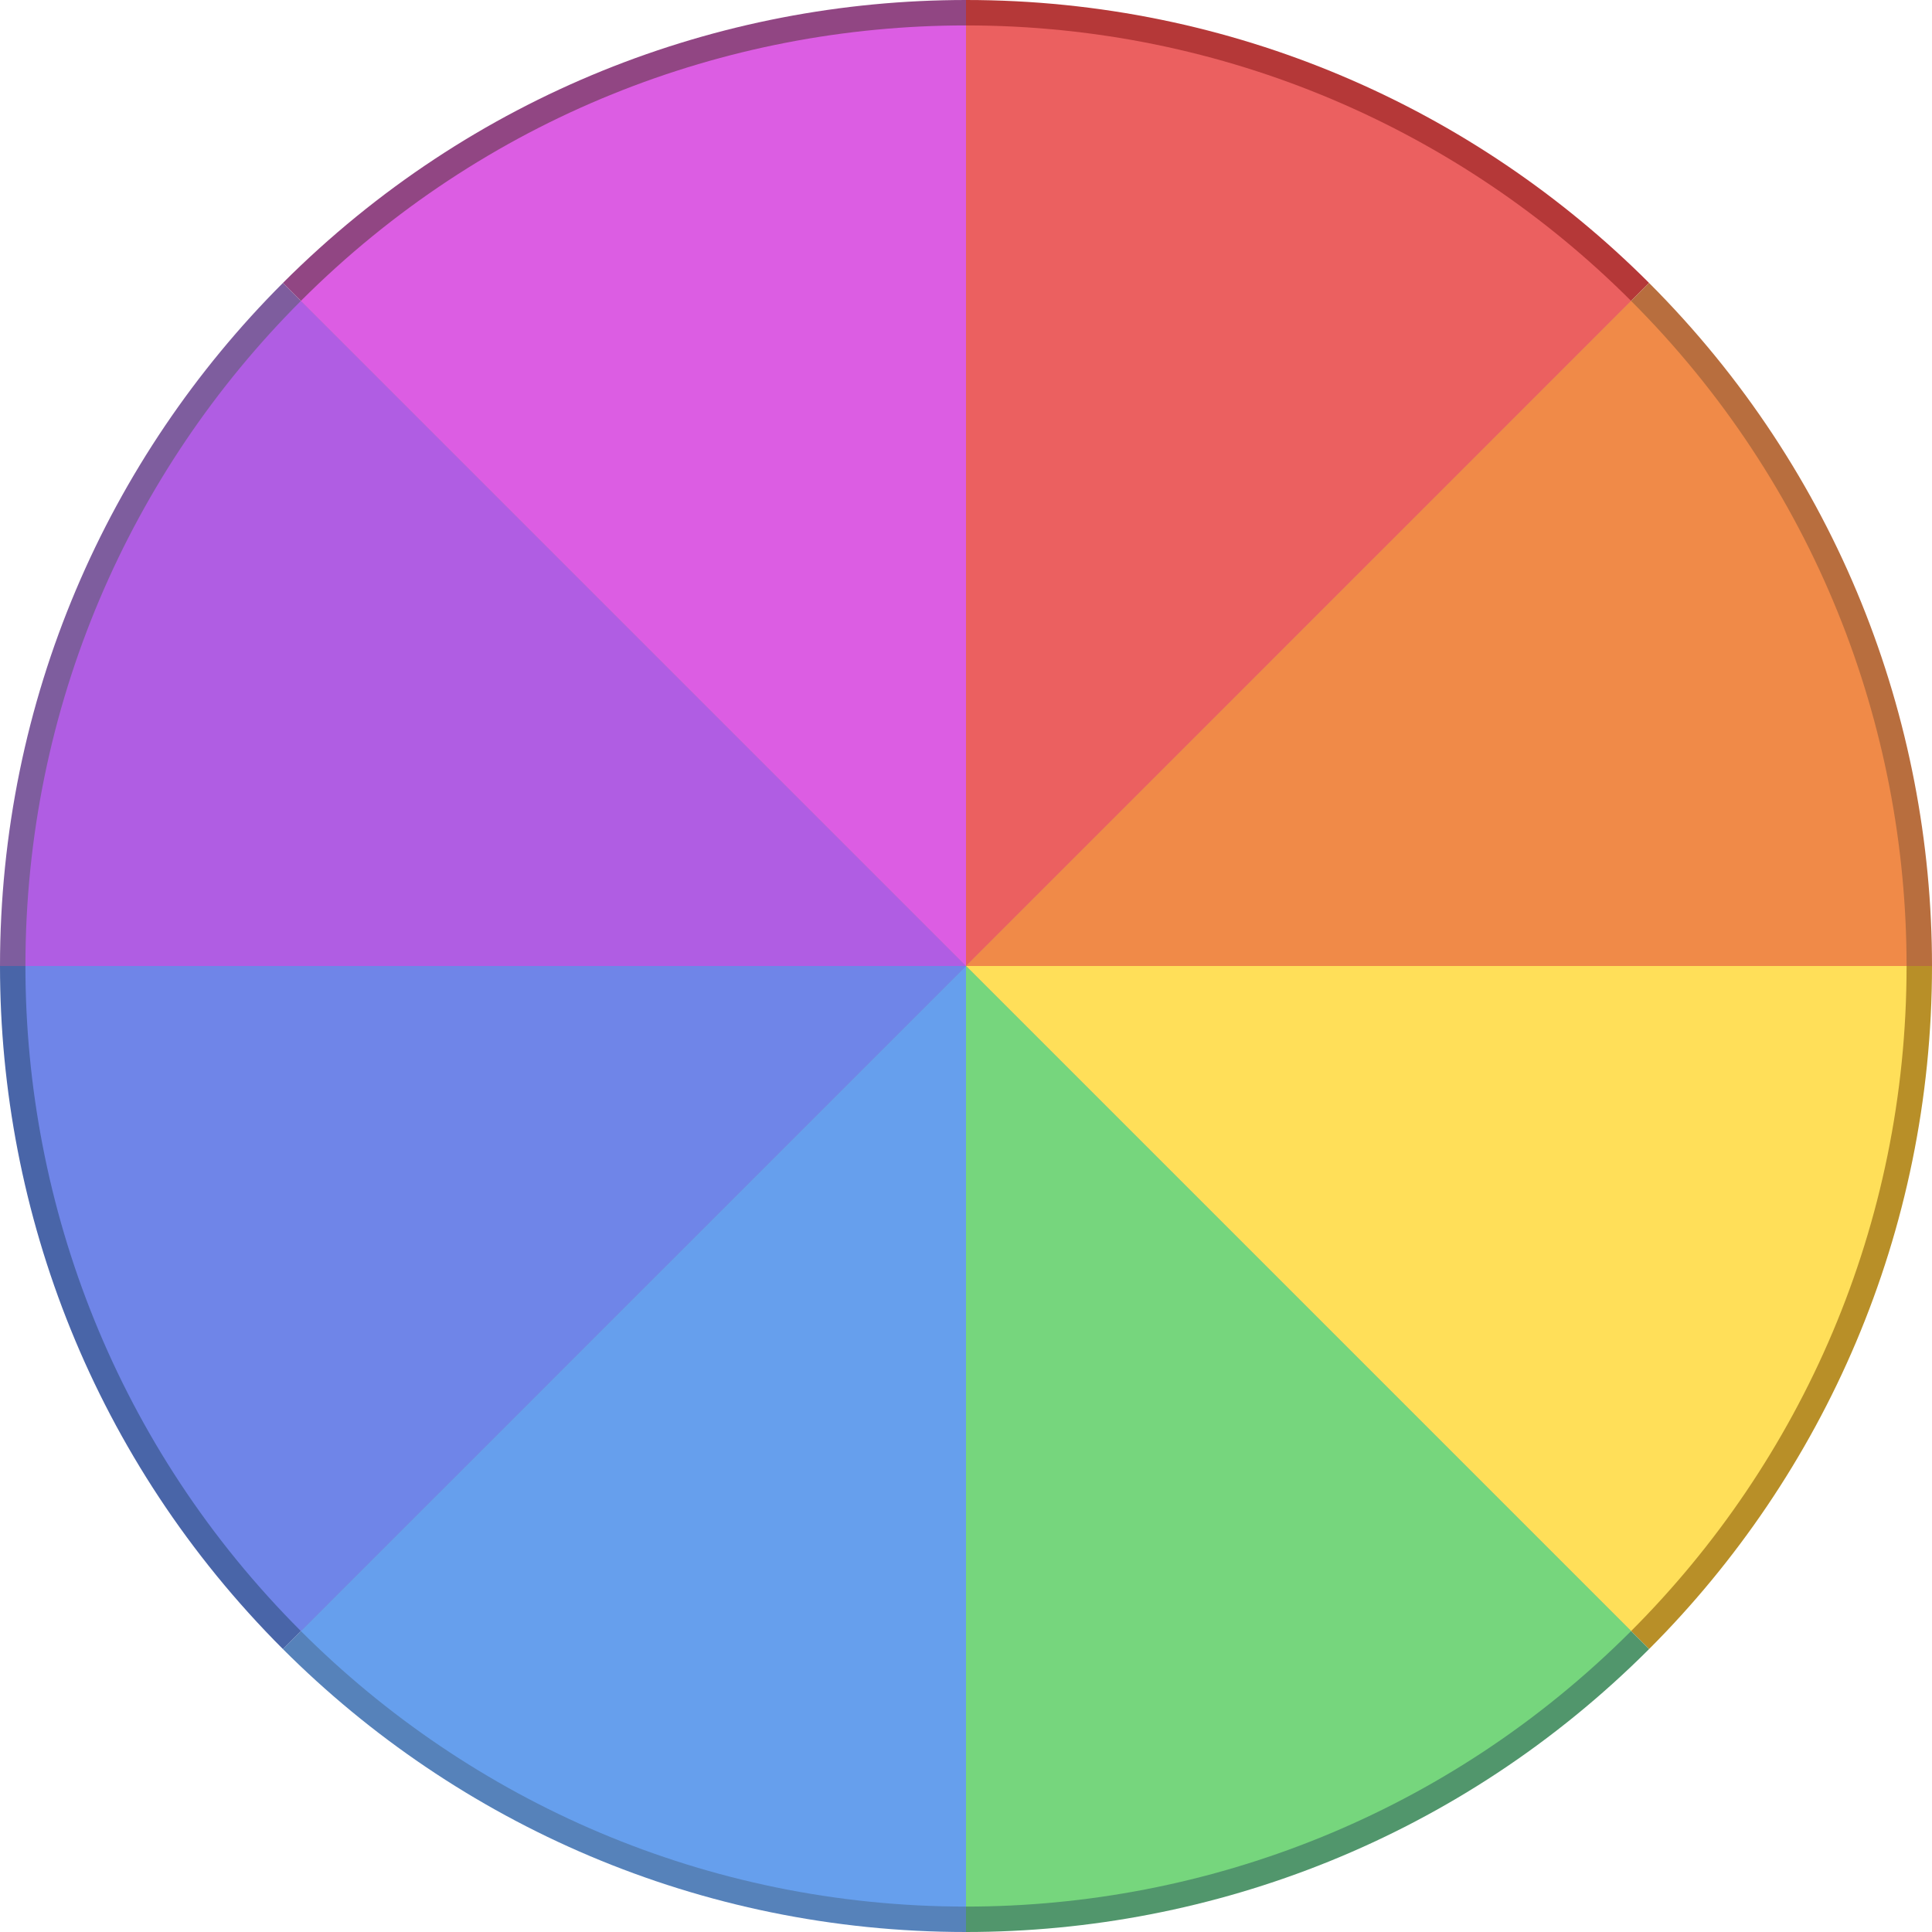 <svg width="50" height="50" viewBox="0 0 50 50" fill="none" xmlns="http://www.w3.org/2000/svg">
<path d="M42.678 7.322C38.153 2.798 31.904 0 25 0V25L42.678 7.322Z" fill="#B53838"/>
<path d="M50 25C50 18.602 47.559 12.204 42.678 7.322L25 25H50Z" fill="#B86E3E"/>
<path d="M42.678 42.678C47.202 38.153 50 31.904 50 25H25L42.678 42.678Z" fill="#B88F28"/>
<path d="M25 50C31.398 50 37.796 47.559 42.678 42.678L25 25V50Z" fill="#51966C"/>
<path d="M7.322 42.678C11.847 47.202 18.096 50 25 50V25L7.322 42.678Z" fill="#5682BA"/>
<path d="M0 25C0 31.398 2.441 37.796 7.322 42.678L25 25H0Z" fill="#4965A8"/>
<path d="M7.322 7.322C2.798 11.847 0 18.096 0 25H25L7.322 7.322Z" fill="#7E5D9E"/>
<path d="M25 0C18.602 0 12.204 2.441 7.322 7.322L25 25V0Z" fill="#914683"/>
<path d="M42.212 7.787C37.807 3.382 31.722 0.658 25 0.658V25L42.212 7.787Z" fill="#EB6060"/>
<path d="M49.342 25C49.342 18.77 46.966 12.541 42.212 7.787L25 25H49.342Z" fill="#F08A48"/>
<path d="M42.212 42.212C46.618 37.807 49.342 31.722 49.342 25H25L42.212 42.212Z" fill="#FFDF59"/>
<path d="M25 49.342C31.23 49.342 37.459 46.966 42.212 42.212L25 25V49.342Z" fill="#76D67D"/>
<path d="M7.787 42.212C12.193 46.618 18.278 49.342 25 49.342V25L7.787 42.212Z" fill="#669FED"/>
<path d="M0.658 25C0.658 31.23 3.034 37.459 7.787 42.212L25 25H0.658Z" fill="#6F85E8"/>
<path d="M7.787 7.787C3.382 12.193 0.658 18.278 0.658 25H25L7.787 7.787Z" fill="#B05DE3"/>
<path d="M25 0.658C18.77 0.658 12.541 3.034 7.787 7.787L25 25V0.658Z" fill="#DC5DE3"/>
</svg>
